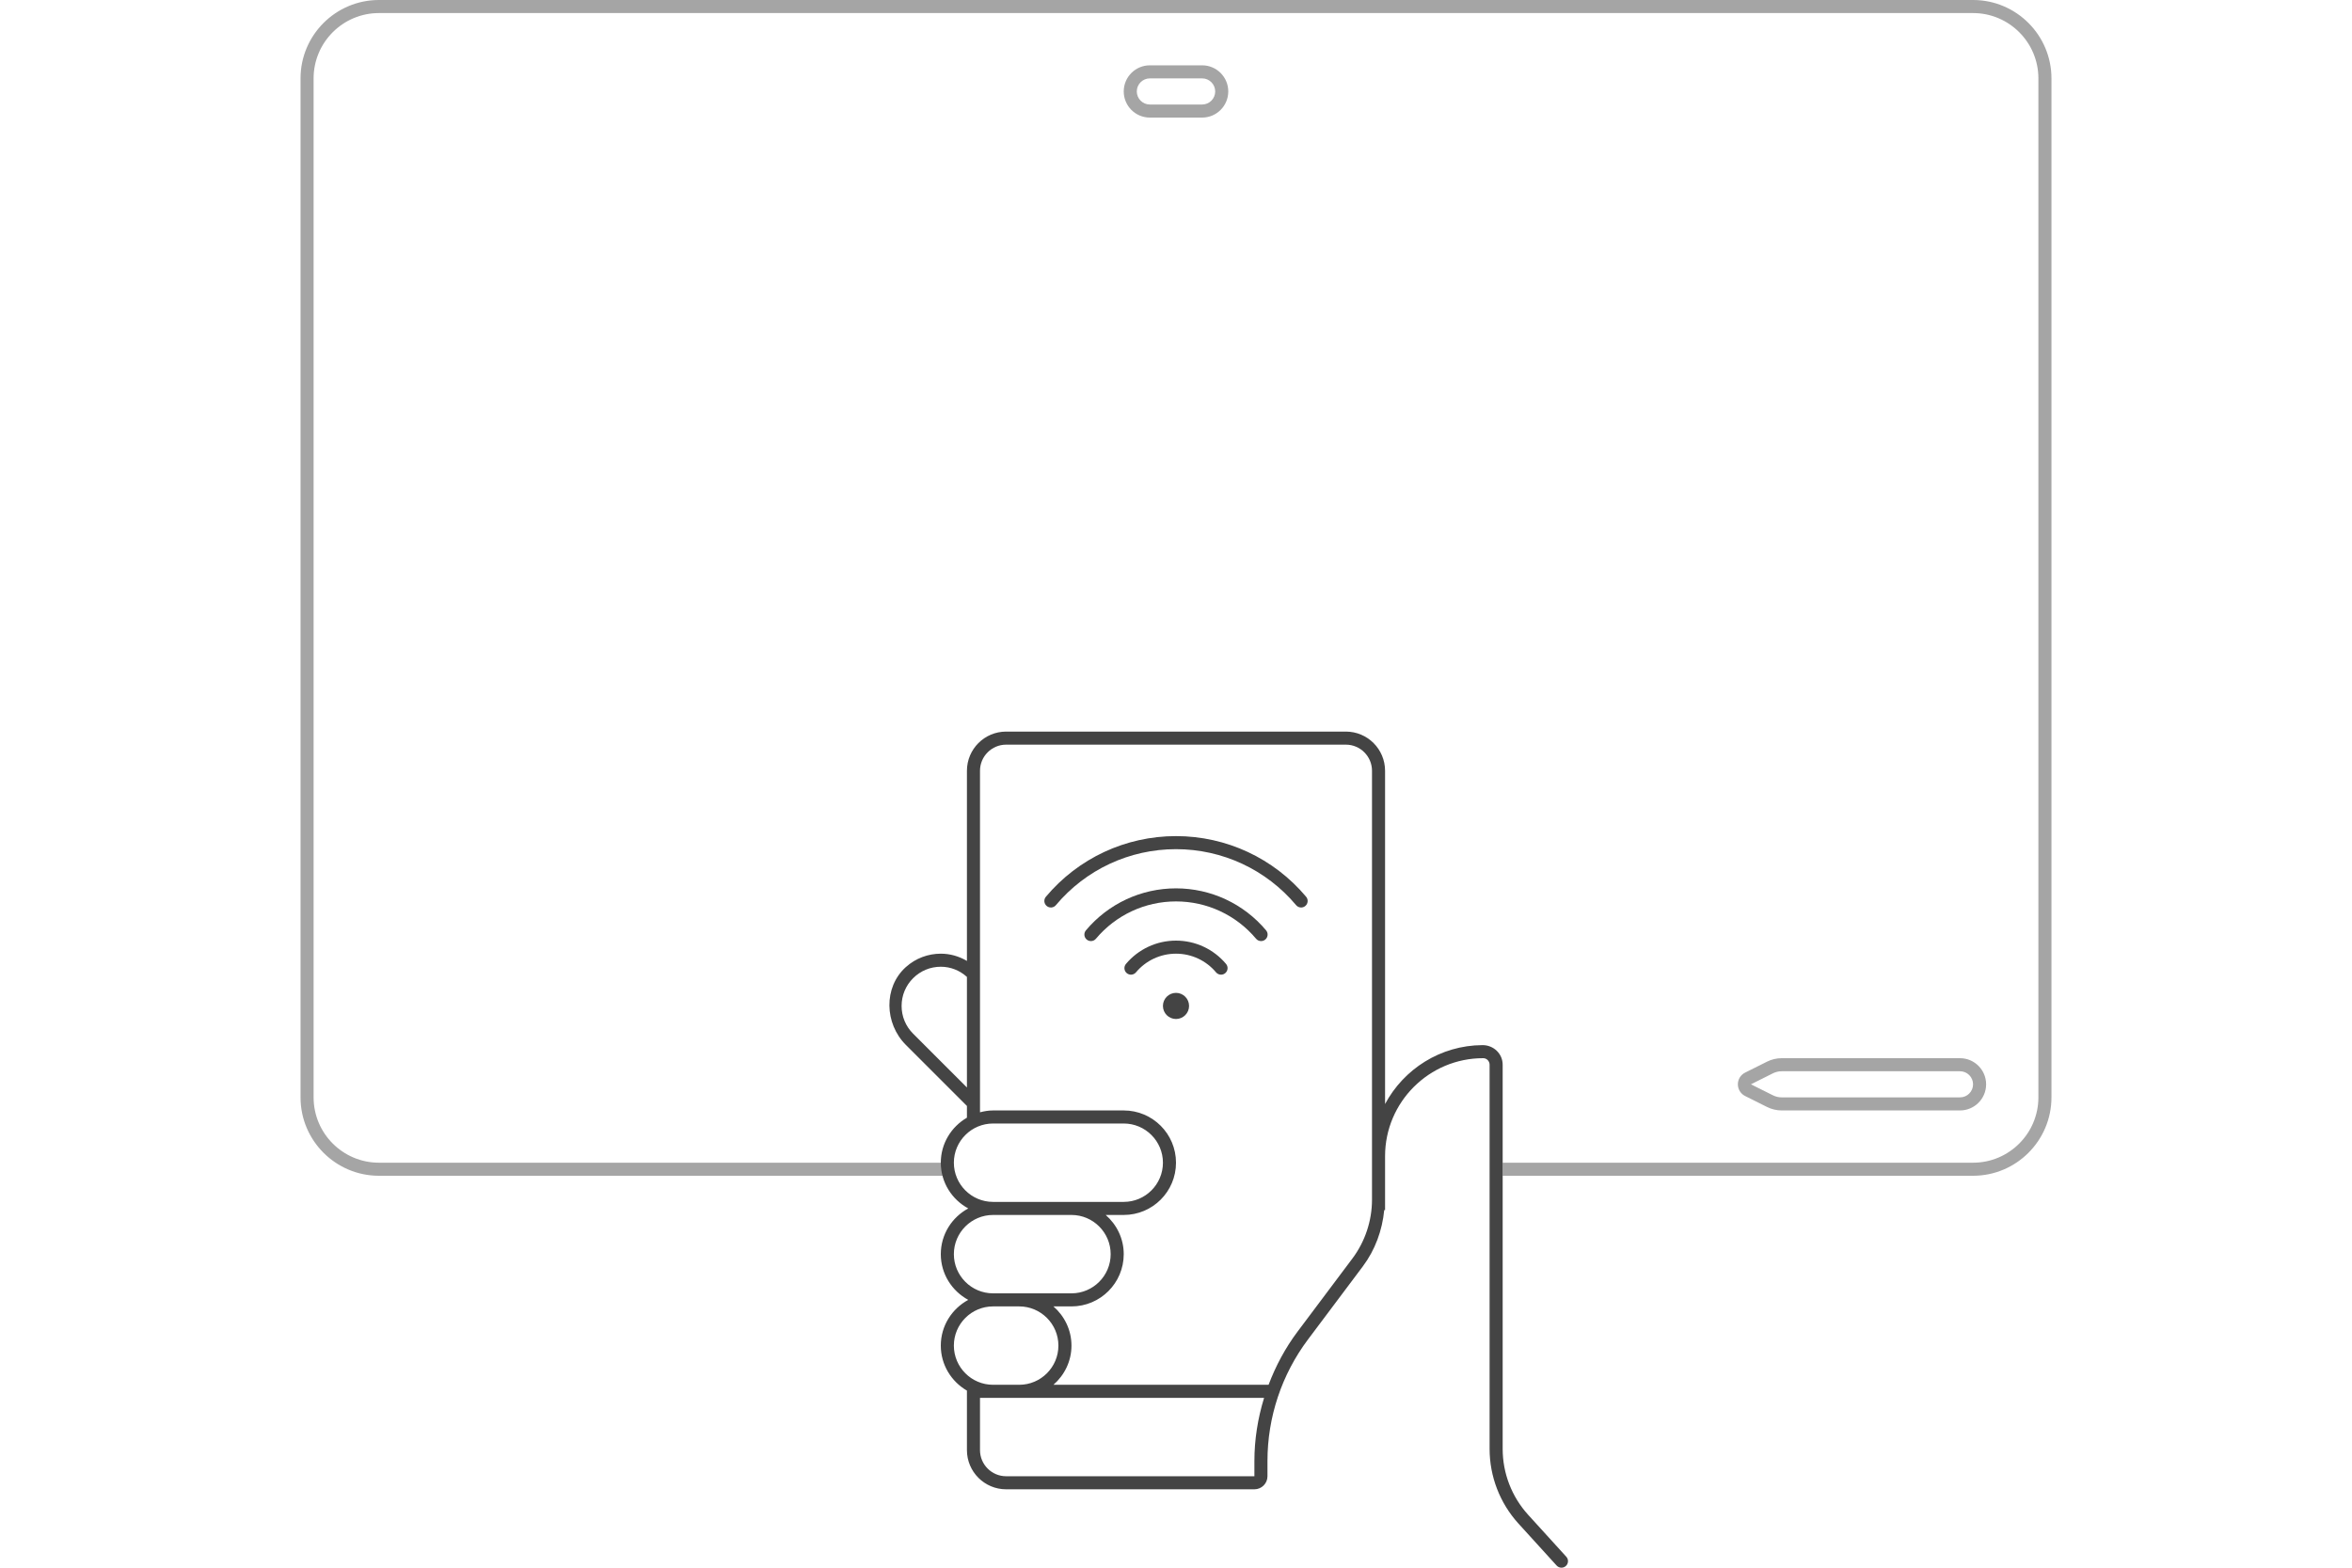 <?xml version="1.0" encoding="UTF-8"?>
<svg width="360px" height="240px" viewBox="0 0 360 240" version="1.1" xmlns="http://www.w3.org/2000/svg" xmlns:xlink="http://www.w3.org/1999/xlink">
    <!-- Generator: Sketch 41.2 (35397) - http://www.bohemiancoding.com/sketch -->
    <title>sbpairing@1x</title>
    <desc>Created with Sketch.</desc>
    <defs></defs>
    <g id="sbpairing" stroke="none" stroke-width="1" fill="none" fill-rule="evenodd">
        <g id="sbpairing@1x">
            <g id="Illustration">
                <rect id="Bounds" x="0" y="0" width="360" height="240"></rect>
                <g transform="translate(46, 0)" fill="#444444">
                    <path d="M134,152 C132.896,152 132,152.896 132,154 C132,155.104 132.896,156 134,156 C135.104,156 136,155.104 136,154 C136,152.896 135.104,152 134,152" id="Fill-10"></path>
                    <path d="M134,144 C131.036,144 128.244,145.302 126.339,147.572 C125.984,147.995 126.04,148.626 126.463,148.98 C126.884,149.335 127.517,149.282 127.872,148.857 C129.395,147.042 131.629,146 134,146 C136.371,146 138.605,147.042 140.128,148.857 C140.326,149.094 140.61,149.215 140.895,149.215 C141.122,149.215 141.35,149.138 141.537,148.98 C141.96,148.626 142.016,147.995 141.661,147.572 C139.756,145.302 136.964,144 134,144" id="Fill-12"></path>
                    <path d="M134,136 C128.667,136 123.641,138.344 120.211,142.43 C119.856,142.853 119.911,143.483 120.334,143.838 C120.757,144.192 121.388,144.139 121.743,143.715 C124.792,140.083 129.259,138 134,138 C138.741,138 143.208,140.083 146.257,143.715 C146.455,143.951 146.738,144.072 147.023,144.072 C147.25,144.072 147.479,143.995 147.666,143.838 C148.089,143.483 148.144,142.853 147.789,142.43 C144.359,138.344 139.333,136 134,136" id="Fill-14"></path>
                    <path d="M134,128 C126.294,128 119.035,131.386 114.083,137.288 C113.728,137.711 113.783,138.342 114.207,138.696 C114.629,139.052 115.26,138.998 115.615,138.573 C120.187,133.125 126.887,130 134,130 C141.113,130 147.813,133.125 152.385,138.573 C152.583,138.81 152.866,138.931 153.151,138.931 C153.378,138.931 153.606,138.854 153.793,138.696 C154.217,138.342 154.272,137.711 153.917,137.288 C148.965,131.386 141.706,128 134,128" id="Fill-16"></path>
                    <path d="M164,183.667 C164,186.891 162.935,190.087 161,192.667 L152.601,203.867 C150.737,206.352 149.265,209.104 148.171,212 L115.241,212 C116.918,210.533 118,208.403 118,206 C118,203.597 116.918,201.467 115.241,200 L118,200 C122.418,200 126,196.418 126,192 C126,189.597 124.918,187.467 123.241,186 L126,186 C130.418,186 134,182.418 134,178 C134,173.582 130.418,170 126,170 L106,170 C105.305,170 104.643,170.116 104,170.283 L104,170 L104,118 C104,115.794 105.794,114 108,114 L160,114 C162.206,114 164,115.794 164,118 L164,183 L164,183.667 Z M146,223.667 L146,226 L108,226 C105.794,226 104,224.205 104,222 L104,214 L106,214 L110,214 L147.482,214 C146.522,217.126 146,220.387 146,223.667 L146,223.667 Z M100,206 C100,202.691 102.691,200 106,200 L110,200 C113.309,200 116,202.691 116,206 C116,209.309 113.309,212 110,212 L106,212 C102.691,212 100,209.309 100,206 L100,206 Z M100,192 C100,188.691 102.691,186 106,186 L118,186 C121.309,186 124,188.691 124,192 C124,195.309 121.309,198 118,198 L110,198 L106,198 C102.691,198 100,195.309 100,192 L100,192 Z M100,178 C100,174.691 102.691,172 106,172 L126,172 C129.309,172 132,174.691 132,178 C132,181.309 129.309,184 126,184 L118,184 L106,184 C102.691,184 100,181.309 100,178 L100,178 Z M93.757,158.242 C92.624,157.109 92,155.603 92,154 C92,152.397 92.624,150.891 93.757,149.758 C94.891,148.624 96.397,148 98,148 C99.497,148 100.896,148.563 102,149.558 L102,166.485 L93.757,158.242 Z M193.74,238.327 L187.901,231.904 C185.391,229.143 184,225.545 184,221.813 L184,162.998 C184,161.309 182.601,159.991 180.912,160 C174.459,160.033 168.851,163.682 166,169.017 L166,170 L166,118 C166,114.687 163.313,112 160,112 L108,112 C104.687,112 102,114.687 102,118 L102,147.11 C100.768,146.382 99.39,146 98,146 C96.076,146 94.153,146.689 92.631,148.068 C89.21,151.171 89.385,156.699 92.651,159.965 L102,169.313 L102,171.109 C99.619,172.495 98,175.047 98,178 C98,181.035 99.71,183.645 102.202,185 C99.71,186.355 98,188.965 98,192 C98,195.035 99.71,197.645 102.202,199 C99.71,200.355 98,202.965 98,206 C98,208.953 99.619,211.505 102,212.891 L102,222 C102,225.313 104.687,228 108,228 L146,228 C147.104,228 148,227.105 148,226 L148,223.667 C148,216.96 150.175,210.434 154.199,205.067 L162.6,193.866 C164.474,191.368 165.574,188.353 165.871,185.25 L166,185.25 L166,183.667 L166,177 C166,168.719 172.745,161.983 181.031,162 C181.568,162.001 182,162.462 182,163 L182,221.814 C182,226.044 183.576,230.121 186.421,233.25 L192.26,239.673 C192.457,239.89 192.729,240 193,240 C193.24,240 193.481,239.914 193.673,239.74 C194.081,239.368 194.111,238.736 193.74,238.327 L193.74,238.327 Z" id="Fill-18"></path>
                    <path d="M225.365,164.316 C225.78,164.109 226.245,164 226.708,164 L253.999,164 C255.102,164 255.999,164.897 255.999,166 C255.999,167.102 255.102,168 253.999,168 L226.708,168 C226.244,168 225.781,167.89 225.366,167.682 L222,166 L225.365,164.316 Z M224.47,169.471 C225.162,169.817 225.935,170 226.708,170 L253.999,170 C256.205,170 257.999,168.206 257.999,166 C257.999,163.794 256.205,162 253.999,162 L226.708,162 C225.936,162 225.163,162.182 224.471,162.527 L221.106,164.211 C220.424,164.551 220,165.237 220,165.999 C220,166.761 220.424,167.447 221.105,167.788 L224.47,169.471 Z" id="Fill-1" fill-opacity="0.48"></path>
                    <path d="M12,0 C5.383,0 0,5.383 0,12 L0,168 C0,174.617 5.383,180 12,180 L98.999,180 L98.999,178 L12,178 C6.486,178 2,173.514 2,168 L2,12 C2,6.486 6.486,2 12,2 L255.999,2 C261.513,2 265.999,6.486 265.999,12 L265.999,168 C265.999,173.514 261.513,178 255.999,178 L183.999,178 L183.999,180 L255.999,180 C262.616,180 267.999,174.617 267.999,168 L267.999,12 C267.999,5.383 262.616,0 255.999,0 L12,0 Z" id="Fill-3" fill-opacity="0.48"></path>
                    <path d="M138,16 L130,16 C128.897,16 128,15.103 128,14 C128,12.897 128.897,12 130,12 L138,12 C139.103,12 140,12.897 140,14 C140,15.103 139.103,16 138,16 M138,10 L130,10 C127.791,10 126,11.791 126,14 C126,16.209 127.791,18 130,18 L138,18 C140.209,18 142,16.209 142,14 C142,11.791 140.209,10 138,10" id="Fill-6" fill-opacity="0.48"></path>
                </g>
            </g>
        </g>
    </g>
</svg>